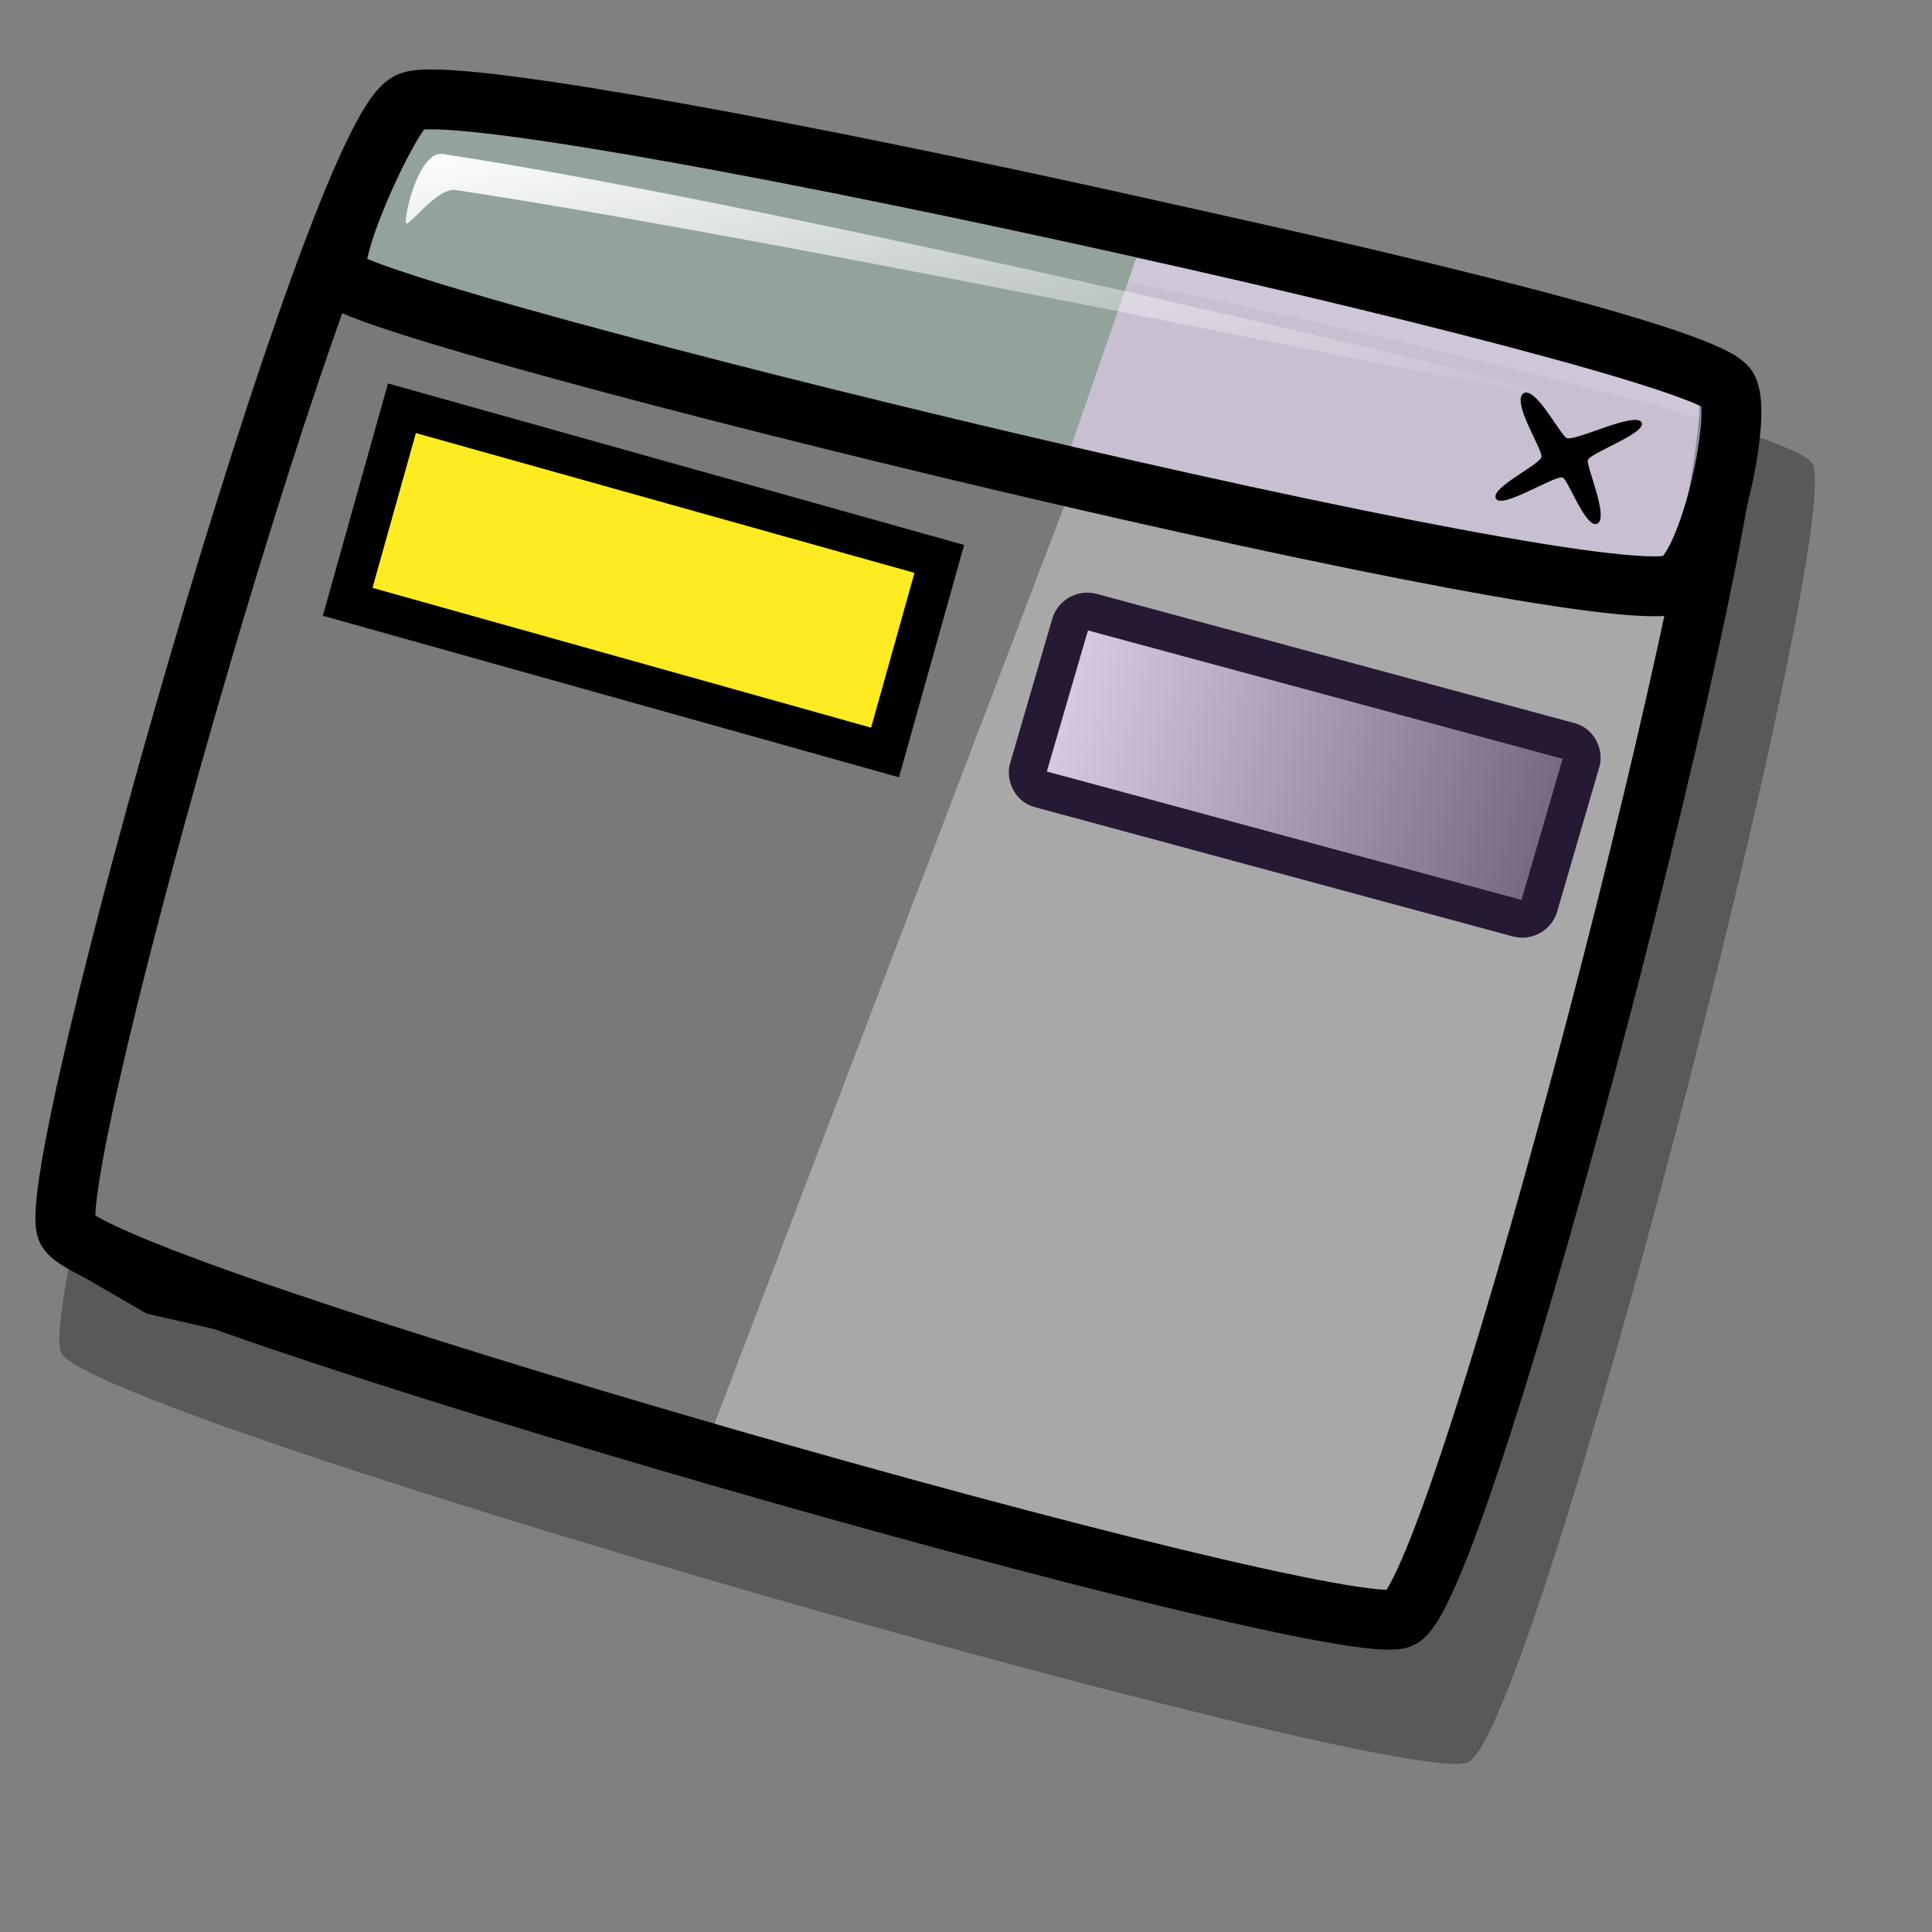 <?xml version="1.0" encoding="UTF-8" standalone="no"?>
<!DOCTYPE svg PUBLIC "-//W3C//DTD SVG 20010904//EN"
"http://www.w3.org/TR/2001/REC-SVG-20010904/DTD/svg10.dtd">
<!-- Created with Inkscape (http://www.inkscape.org/) -->
<svg
   id="svg1"
   sodipodi:version="0.32"
   inkscape:version="0.37"
   width="48pt"
   height="48pt"
   sodipodi:docbase="/home/tom"
   sodipodi:docname="style.svg"
   xmlns="http://www.w3.org/2000/svg"
   xmlns:inkscape="http://www.inkscape.org/namespaces/inkscape"
   xmlns:sodipodi="http://sodipodi.sourceforge.net/DTD/sodipodi-0.dtd"
   xmlns:xlink="http://www.w3.org/1999/xlink">
  <rect width="100%" height="100%" fill="#808080" stroke="none"/>
  <defs
     id="defs3">
    <linearGradient
       id="linearGradient642">
      <stop
         style="stop-color:#d9cce6;stop-opacity:1;"
         offset="0"
         id="stop643" />
      <stop
         style="stop-color:#73667f;stop-opacity:1;"
         offset="1"
         id="stop644" />
    </linearGradient>
    <linearGradient
       id="linearGradient866">
      <stop
         style="stop-color:#ffffff;stop-opacity:1;"
         offset="0"
         id="stop867" />
      <stop
         style="stop-color:#d9cce6;stop-opacity:1;"
         offset="1"
         id="stop868" />
    </linearGradient>
    <linearGradient
       id="linearGradient584">
      <stop
         style="stop-color:#ffffff;stop-opacity:1;"
         offset="0"
         id="stop585" />
      <stop
         style="stop-color:#ffffff;stop-opacity:0;"
         offset="1"
         id="stop586" />
    </linearGradient>
    <linearGradient
       xlink:href="#linearGradient642"
       id="linearGradient586" />
    <linearGradient
       xlink:href="#linearGradient584"
       id="linearGradient587"
       x1="0"
       y1="-0"
       x2="1"
       y2="1" />
    <linearGradient
       xlink:href="#linearGradient866"
       id="linearGradient638"
       x1="0"
       y1="0"
       x2="0.987"
       y2="1.023" />
    <radialGradient
       xlink:href="#linearGradient866"
       id="radialGradient639" />
    <linearGradient
       xlink:href="#linearGradient642"
       id="linearGradient640"
       x1="0"
       y1="-0"
       x2="0.987"
       y2="1.023" />
    <linearGradient
       xlink:href="#linearGradient584"
       id="linearGradient641"
       x1="0"
       y1="0"
       x2="0.993"
       y2="0.952" />
    <linearGradient
       xlink:href="#linearGradient584"
       id="linearGradient645"
       x1="-0"
       y1="-0"
       x2="0.993"
       y2="0.95" />
    <linearGradient
       xlink:href="#linearGradient584"
       id="linearGradient699"
       x1="0"
       y1="0"
       x2="0.987"
       y2="1.008" />
    <linearGradient
       xlink:href="#linearGradient584"
       id="linearGradient700"
       x1="-0"
       y1="-0"
       x2="0.969"
       y2="0.992" />
    <linearGradient
       xlink:href="#linearGradient584"
       id="linearGradient701"
       x1="-0"
       y1="-0"
       x2="0.971"
       y2="0.977" />
    <linearGradient
       xlink:href="#linearGradient584"
       id="linearGradient702"
       x1="-0"
       y1="0"
       x2="1.015"
       y2="1.023" />
    <linearGradient
       xlink:href="#linearGradient584"
       id="linearGradient703"
       x1="0"
       y1="-0"
       x2="1.013"
       y2="1.008" />
    <linearGradient
       xlink:href="#linearGradient642"
       id="linearGradient704"
       x1="0.268"
       y1="0.312"
       x2="0.655"
       y2="0.656" />
  </defs>
  <sodipodi:namedview
     id="base"
     pagecolor="#ffffff"
     bordercolor="#666666"
     borderopacity="1.0"
     inkscape:pageopacity="0.0"
     inkscape:pageshadow="2"
     inkscape:zoom="2"
     inkscape:cx="23.2824249"
     inkscape:cy="29.6653748"
     inkscape:window-width="771"
     inkscape:window-height="689"
     inkscape:window-x="74"
     inkscape:window-y="49" />
  <path
     style="font-size:12;opacity:0.303;fill-rule:evenodd;stroke-width:1.25;"
     d="M 2.026 44.815 C 1.069 43.043 11.398 6.592 13.94 5.415 C 15.847 4.528 59.164 13.406 60.056 15.39 C 61.04 17.812 50.805 57.479 48.627 58.377 C 46.507 59.338 3.068 46.917 2.026 44.815 z "
     id="path627"
     sodipodi:nodetypes="cssss" />
  <path
     style="fill:#000000;fill-rule:evenodd;stroke:none;stroke-opacity:1;stroke-width:1pt;stroke-linejoin:miter;stroke-linecap:butt;fill-opacity:1;"
     d="M 11.307 9.245 L 6.257 25.31 L 2.036 41.881 L 4.856 43.513 L 23.433 47.781 L 35.873 15.14 L 19.452 12.378 L 11.307 9.245 z "
     id="path606"
     sodipodi:nodetypes="cccccccc" />
  <path
     style="font-size:12;fill:#ffffff;fill-rule:evenodd;stroke:#000000;stroke-width:1.983;fill-opacity:0.476;"
     d="M 2.223 40.753 C 1.316 39.074 11.106 4.524 13.515 3.409 C 15.323 2.568 56.379 10.983 57.225 12.863 C 58.158 15.159 48.457 52.756 46.393 53.607 C 44.383 54.518 3.211 42.745 2.223 40.753 z "
     id="path628"
     sodipodi:nodetypes="cssss" />
  <path
     style="fill:#064b00;fill-rule:evenodd;stroke:none;stroke-opacity:1;stroke-width:1pt;stroke-linejoin:miter;stroke-linecap:butt;fill-opacity:1;"
     d="M 11.044 9.323 L 35.09 15.902 L 37.753 8.227 L 17.623 3.684 L 13.55 3.684 L 11.044 9.323 z "
     id="path607" />
  <path
     style="font-size:12;fill:#d9cce6;fill-rule:evenodd;stroke:#000000;stroke-width:1.983;fill-opacity:0.669;"
     d="M 11.264 9.215 C 10.578 8.809 12.866 3.845 13.515 3.409 C 15.114 2.167 56.063 11.192 57.225 12.863 C 57.735 13.677 56.661 18.679 55.577 19.295 C 53.799 20.658 12.872 10.657 11.264 9.215 z "
     id="path629"
     sodipodi:nodetypes="cssss" />
  <path
     style="font-size:12;fill-rule:evenodd;stroke-width:1pt;"
     d="M 50.466 13.031 C 50.07 13.319 51.081 14.85 51.064 15.128 C 51.051 15.379 49.336 16.167 49.558 16.518 C 49.738 16.883 51.524 15.725 51.765 15.821 C 51.946 15.881 52.532 17.536 52.917 17.346 C 53.293 17.131 52.567 15.518 52.598 15.244 C 52.669 15.001 54.539 14.358 54.384 13.997 C 54.157 13.612 52.157 14.651 51.887 14.506 C 51.661 14.358 50.855 12.783 50.466 13.031 z "
     id="path633"
     sodipodi:nodetypes="cssssssss" />
  <path
     style="font-size:12;fill:url(#linearGradient645);fill-rule:evenodd;stroke-width:1pt;"
     d="M 13.451 7.389 C 13.369 7.167 13.887 4.983 14.66 5.1 C 26.831 6.951 52.207 13.09 52.281 13.291 C 52.354 13.489 27.413 8.168 15.101 6.296 C 14.47 6.2 13.516 7.565 13.451 7.389 z "
     id="path636"
     sodipodi:nodetypes="cssss" />
  <rect
     style="font-size:12;fill:#ffeb21;fill-opacity:1.00;fill-rule:evenodd;stroke:#000000;stroke-width:1pt;stroke-opacity:1;"
     id="rect608"
     width="18.485"
     height="6.658"
     x="16.469"
     y="9.426"
     transform="matrix(0.963,0.27,-0.27,0.963,0,0)" />
  <rect
     style="font-size:12;fill:url(#linearGradient586);fill-opacity:1.00;fill-rule:evenodd;stroke:#261933;stroke-width:0.933pt;stroke-opacity:1;"
     id="rect609"
     width="17.538"
     height="6.112"
     x="39.845"
     y="10.13"
     transform="matrix(0.965,0.261,-0.28,0.96,0,0)"
     ry="0.559" />
</svg>
